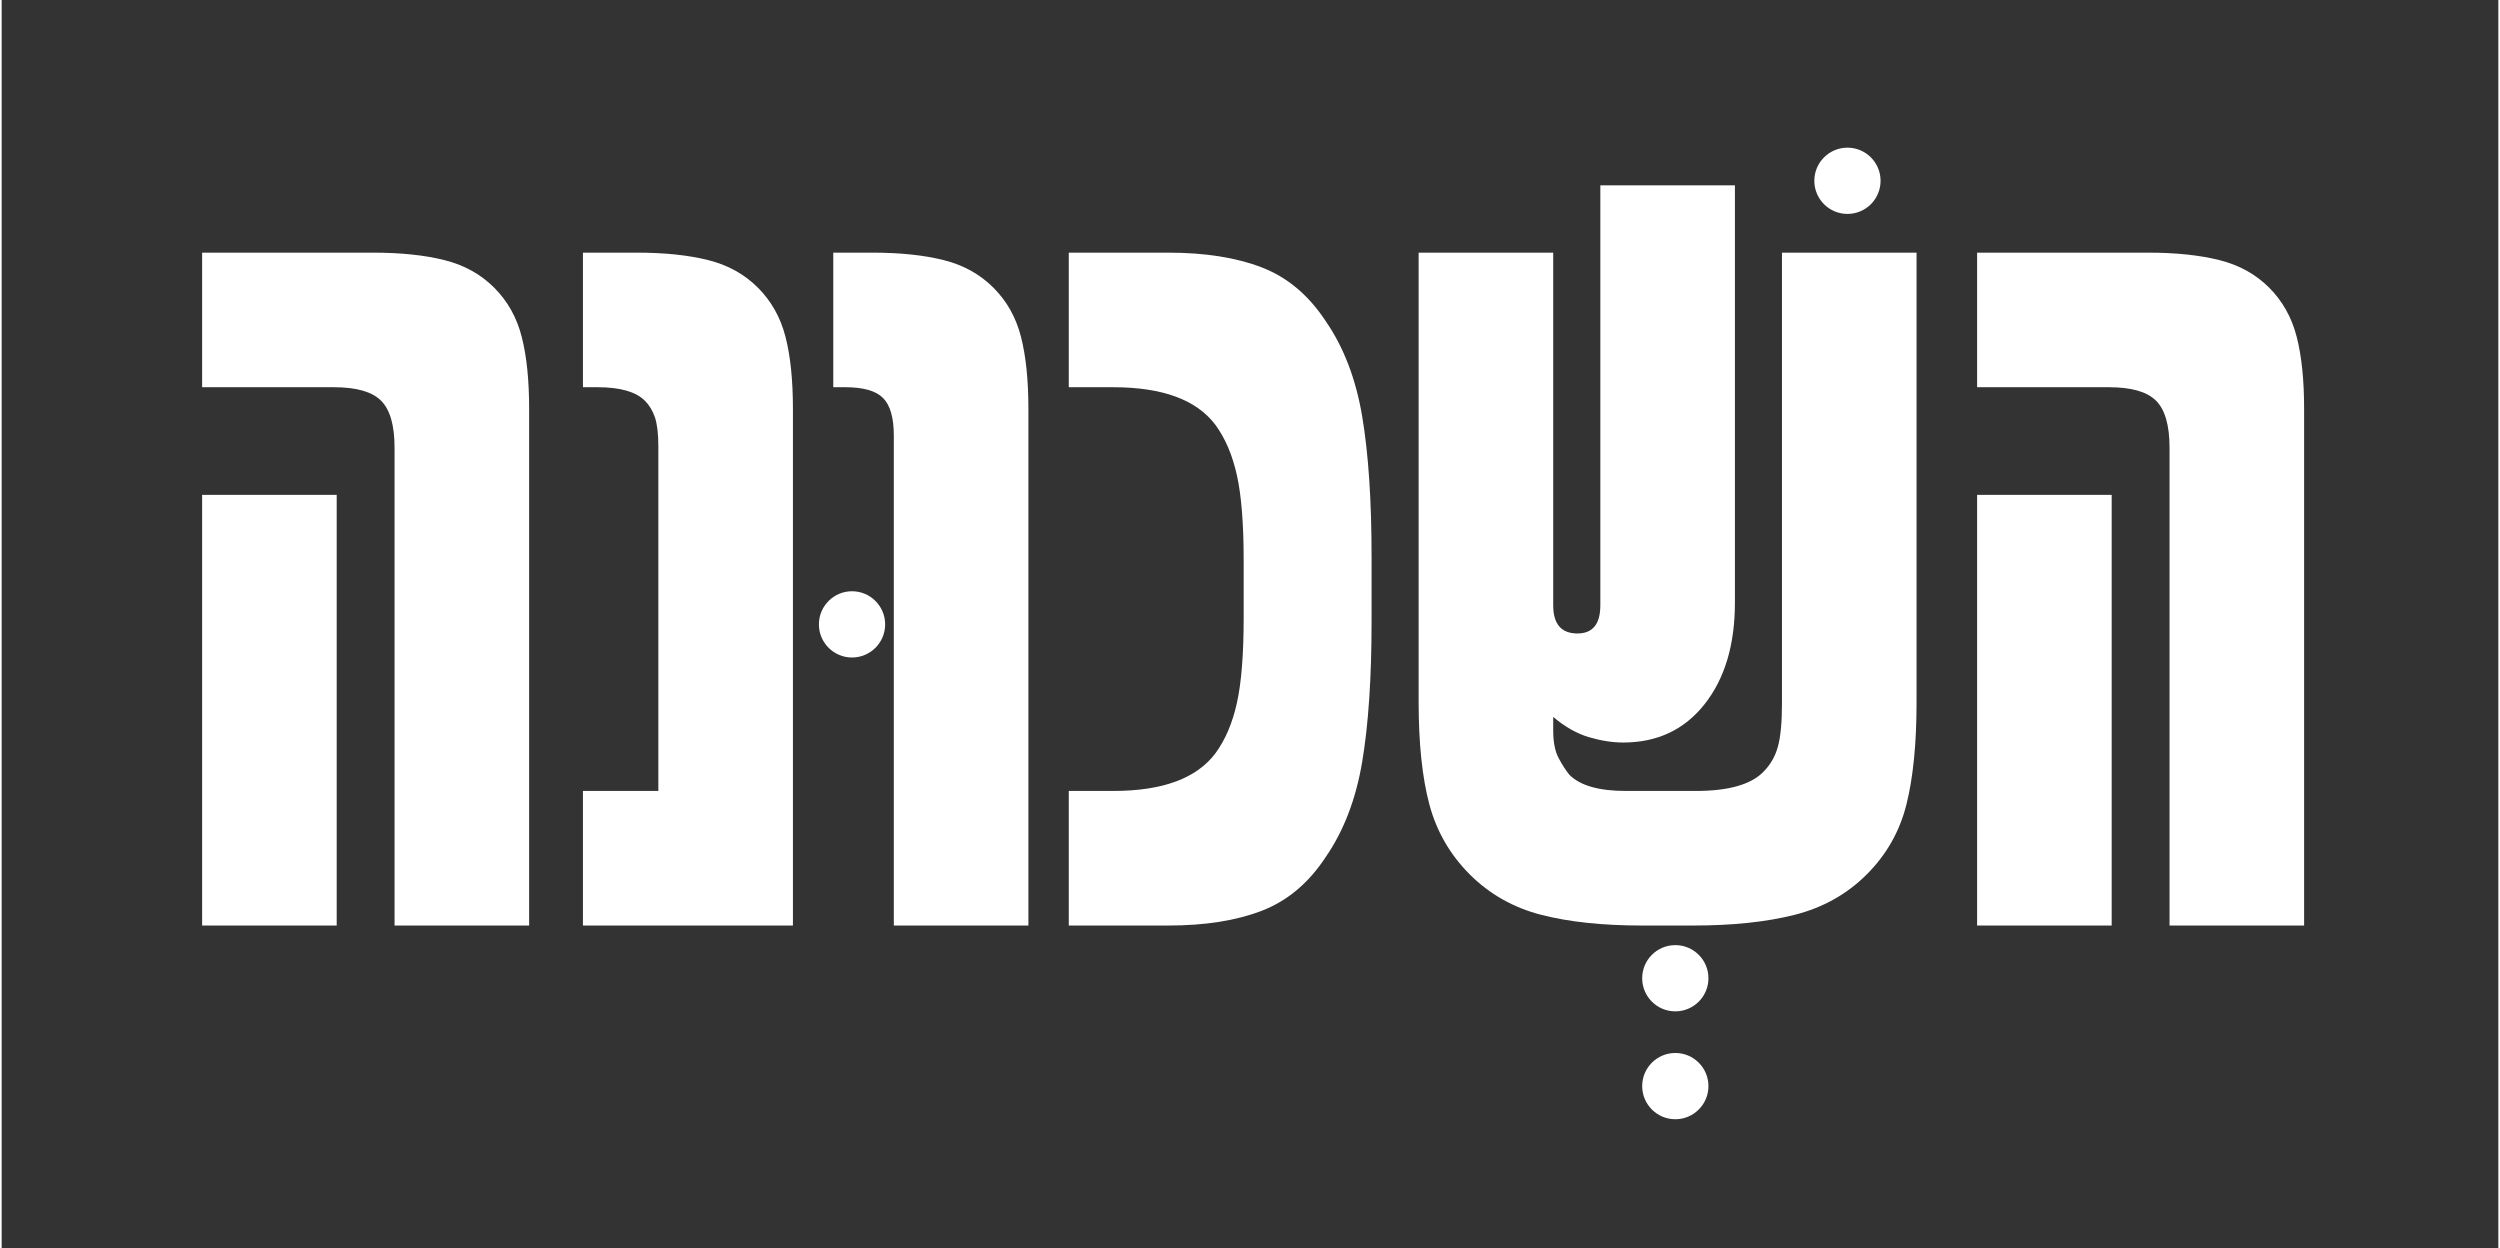 <svg xmlns="http://www.w3.org/2000/svg" xmlns:xlink="http://www.w3.org/1999/xlink" width="755" zoomAndPan="magnify" viewBox="0 0 567 283.5" height="377" preserveAspectRatio="xMidYMid meet" version="1.0">
<rect x="0" y="0" width="567" height="283.5" fill="#333333" stroke="none"/>
<defs>
<g/><clipPath id="a6f3320a1e"><path d="M 411.66 33.535 L 426.703 33.535 L 426.703 48.582 L 411.66 48.582 Z M 411.66 33.535 " clip-rule="nonzero"/></clipPath><clipPath id="0b5ec9a0e6"><path d="M 419.18 33.535 C 415.027 33.535 411.66 36.906 411.66 41.059 C 411.66 45.215 415.027 48.582 419.18 48.582 C 423.336 48.582 426.703 45.215 426.703 41.059 C 426.703 36.906 423.336 33.535 419.18 33.535 Z M 419.18 33.535 " clip-rule="nonzero"/></clipPath><clipPath id="abe9024c1c"><path d="M 372.566 214.637 L 387.613 214.637 L 387.613 229.68 L 372.566 229.68 Z M 372.566 214.637 " clip-rule="nonzero"/></clipPath><clipPath id="79505865c1"><path d="M 380.09 214.637 C 375.934 214.637 372.566 218.004 372.566 222.156 C 372.566 226.312 375.934 229.68 380.09 229.68 C 384.242 229.68 387.613 226.312 387.613 222.156 C 387.613 218.004 384.242 214.637 380.09 214.637 Z M 380.09 214.637 " clip-rule="nonzero"/></clipPath><clipPath id="5767fd28f7"><path d="M 372.566 239.133 L 387.613 239.133 L 387.613 254.18 L 372.566 254.18 Z M 372.566 239.133 " clip-rule="nonzero"/></clipPath><clipPath id="a4825f5014"><path d="M 380.09 239.133 C 375.934 239.133 372.566 242.5 372.566 246.656 C 372.566 250.809 375.934 254.18 380.09 254.18 C 384.242 254.18 387.613 250.809 387.613 246.656 C 387.613 242.5 384.242 239.133 380.09 239.133 Z M 380.09 239.133 " clip-rule="nonzero"/></clipPath><clipPath id="3bc8de58b1"><path d="M 185.598 134.273 L 200.641 134.273 L 200.641 149.32 L 185.598 149.32 Z M 185.598 134.273 " clip-rule="nonzero"/></clipPath><clipPath id="39eb064212"><path d="M 193.117 134.273 C 188.965 134.273 185.598 137.645 185.598 141.797 C 185.598 145.953 188.965 149.32 193.117 149.32 C 197.273 149.32 200.641 145.953 200.641 141.797 C 200.641 137.645 197.273 134.273 193.117 134.273 Z M 193.117 134.273 " clip-rule="nonzero"/></clipPath></defs><g fill="#ffffff" fill-opacity="1"><g transform="translate(37.885, 210.189)"><g><path d="M 38.203 -97.797 L 38.203 0 L 7.641 0 L 7.641 -97.797 Z M 81.906 0 L 51.344 0 L 51.344 -108.5 C 51.344 -113.594 50.32 -117.156 48.281 -119.188 C 46.25 -121.227 42.688 -122.25 37.594 -122.25 L 7.641 -122.25 L 7.641 -152.812 L 46.453 -152.812 C 52.766 -152.812 58.16 -152.25 62.641 -151.125 C 67.129 -150.008 70.906 -147.922 73.969 -144.859 C 77.02 -141.805 79.102 -138.086 80.219 -133.703 C 81.344 -129.328 81.906 -123.879 81.906 -117.359 Z M 81.906 0 "/></g></g></g><g fill="#ffffff" fill-opacity="1"><g transform="translate(125.901, 210.189)"><g><path d="M 53.797 -117.359 L 53.797 0 L 6.109 0 L 6.109 -30.562 L 23.234 -30.562 L 23.234 -108.797 C 23.234 -111.648 22.977 -113.844 22.469 -115.375 C 21.957 -116.906 21.191 -118.176 20.172 -119.188 C 18.129 -121.227 14.562 -122.25 9.469 -122.25 L 6.109 -122.25 L 6.109 -152.812 L 18.344 -152.812 C 24.656 -152.812 30.051 -152.25 34.531 -151.125 C 39.02 -150.008 42.789 -147.922 45.844 -144.859 C 48.895 -141.805 50.984 -138.086 52.109 -133.703 C 53.234 -129.328 53.797 -123.879 53.797 -117.359 Z M 53.797 -117.359 "/></g></g></g><g fill="#ffffff" fill-opacity="1"><g transform="translate(185.8, 210.189)"><g><path d="M 16.812 -111.25 C 16.812 -115.32 15.992 -118.176 14.359 -119.812 C 12.734 -121.438 9.883 -122.25 5.812 -122.25 C 5.812 -122.25 6.016 -122.25 6.422 -122.25 C 6.828 -122.25 5.707 -122.25 3.062 -122.25 L 3.062 -152.812 L 11.922 -152.812 C 18.234 -152.812 23.629 -152.25 28.109 -151.125 C 32.598 -150.008 36.367 -147.922 39.422 -144.859 C 42.484 -141.805 44.57 -138.086 45.688 -133.703 C 46.812 -129.328 47.375 -123.879 47.375 -117.359 L 47.375 0 L 16.812 0 Z M 16.812 -111.25 "/></g></g></g><g fill="#ffffff" fill-opacity="1"><g transform="translate(239.282, 210.189)"><g><path d="M 71.828 -69.078 C 71.828 -56.234 71.113 -45.582 69.688 -37.125 C 68.258 -28.676 65.508 -21.5 61.438 -15.594 C 57.562 -9.676 52.719 -5.598 46.906 -3.359 C 41.102 -1.117 34.023 0 25.672 0 L 3.062 0 L 3.062 -30.562 L 13.141 -30.562 C 24.348 -30.562 32.094 -33.414 36.375 -39.125 C 38.613 -42.176 40.238 -45.992 41.25 -50.578 C 42.27 -55.16 42.781 -61.629 42.781 -69.984 L 42.781 -82.828 C 42.781 -91.18 42.27 -97.648 41.25 -102.234 C 40.238 -106.816 38.613 -110.633 36.375 -113.688 C 32.094 -119.395 24.348 -122.25 13.141 -122.25 L 3.062 -122.25 L 3.062 -152.812 L 25.672 -152.812 C 34.023 -152.812 41.102 -151.691 46.906 -149.453 C 52.719 -147.211 57.562 -143.133 61.438 -137.219 C 65.508 -131.312 68.258 -124.129 69.688 -115.672 C 71.113 -107.223 71.828 -96.578 71.828 -83.734 Z M 71.828 -69.078 "/></g></g></g><g fill="#ffffff" fill-opacity="1"><g transform="translate(314.156, 210.189)"><g><path d="M 38.203 -47.375 L 38.203 -44.312 C 38.203 -41.664 38.609 -39.578 39.422 -38.047 C 40.234 -36.523 41.051 -35.254 41.875 -34.234 C 44.312 -31.785 48.586 -30.562 54.703 -30.562 L 70.594 -30.562 C 77.938 -30.562 83.031 -31.988 85.875 -34.844 C 87.508 -36.469 88.629 -38.398 89.234 -40.641 C 89.848 -42.891 90.156 -46.148 90.156 -50.422 L 90.156 -152.812 L 120.719 -152.812 L 120.719 -50.734 C 120.719 -41.359 119.953 -33.613 118.422 -27.5 C 116.898 -21.395 113.895 -16.098 109.406 -11.609 C 104.926 -7.129 99.477 -4.07 93.062 -2.438 C 86.645 -0.812 78.953 0 69.984 0 L 58.375 0 C 49.406 0 41.766 -0.812 35.453 -2.438 C 29.141 -4.07 23.738 -7.129 19.25 -11.609 C 14.77 -16.098 11.711 -21.395 10.078 -27.5 C 8.453 -33.613 7.641 -41.359 7.641 -50.734 L 7.641 -152.812 L 38.203 -152.812 L 38.203 -72.734 C 38.203 -68.461 40.035 -66.328 43.703 -66.328 C 47.172 -66.328 48.906 -68.461 48.906 -72.734 L 48.906 -168.094 L 79.469 -168.094 L 79.469 -73.344 C 79.469 -63.77 77.172 -56.078 72.578 -50.266 C 67.992 -44.461 61.832 -41.562 54.094 -41.562 C 51.645 -41.562 49.047 -41.969 46.297 -42.781 C 43.547 -43.602 40.848 -45.133 38.203 -47.375 Z M 38.203 -47.375 "/></g></g></g><g fill="#ffffff" fill-opacity="1"><g transform="translate(440.984, 210.189)"><g><path d="M 38.203 -97.797 L 38.203 0 L 7.641 0 L 7.641 -97.797 Z M 81.906 0 L 51.344 0 L 51.344 -108.5 C 51.344 -113.594 50.32 -117.156 48.281 -119.188 C 46.25 -121.227 42.688 -122.25 37.594 -122.25 L 7.641 -122.25 L 7.641 -152.812 L 46.453 -152.812 C 52.766 -152.812 58.16 -152.25 62.641 -151.125 C 67.129 -150.008 70.906 -147.922 73.969 -144.859 C 77.02 -141.805 79.102 -138.086 80.219 -133.703 C 81.344 -129.328 81.906 -123.879 81.906 -117.359 Z M 81.906 0 "/></g></g></g><g clip-path="url(#a6f3320a1e)"><g clip-path="url(#0b5ec9a0e6)"><path fill="#ffffff" d="M 411.66 33.535 L 426.703 33.535 L 426.703 48.582 L 411.66 48.582 Z M 411.66 33.535 " fill-opacity="1" fill-rule="nonzero"/></g></g><g clip-path="url(#abe9024c1c)"><g clip-path="url(#79505865c1)"><path fill="#ffffff" d="M 372.566 214.637 L 387.613 214.637 L 387.613 229.68 L 372.566 229.68 Z M 372.566 214.637 " fill-opacity="1" fill-rule="nonzero"/></g></g><g clip-path="url(#5767fd28f7)"><g clip-path="url(#a4825f5014)"><path fill="#ffffff" d="M 372.566 239.133 L 387.613 239.133 L 387.613 254.18 L 372.566 254.18 Z M 372.566 239.133 " fill-opacity="1" fill-rule="nonzero"/></g></g><g clip-path="url(#3bc8de58b1)"><g clip-path="url(#39eb064212)"><path fill="#ffffff" d="M 185.598 134.273 L 200.641 134.273 L 200.641 149.32 L 185.598 149.32 Z M 185.598 134.273 " fill-opacity="1" fill-rule="nonzero"/></g></g></svg>